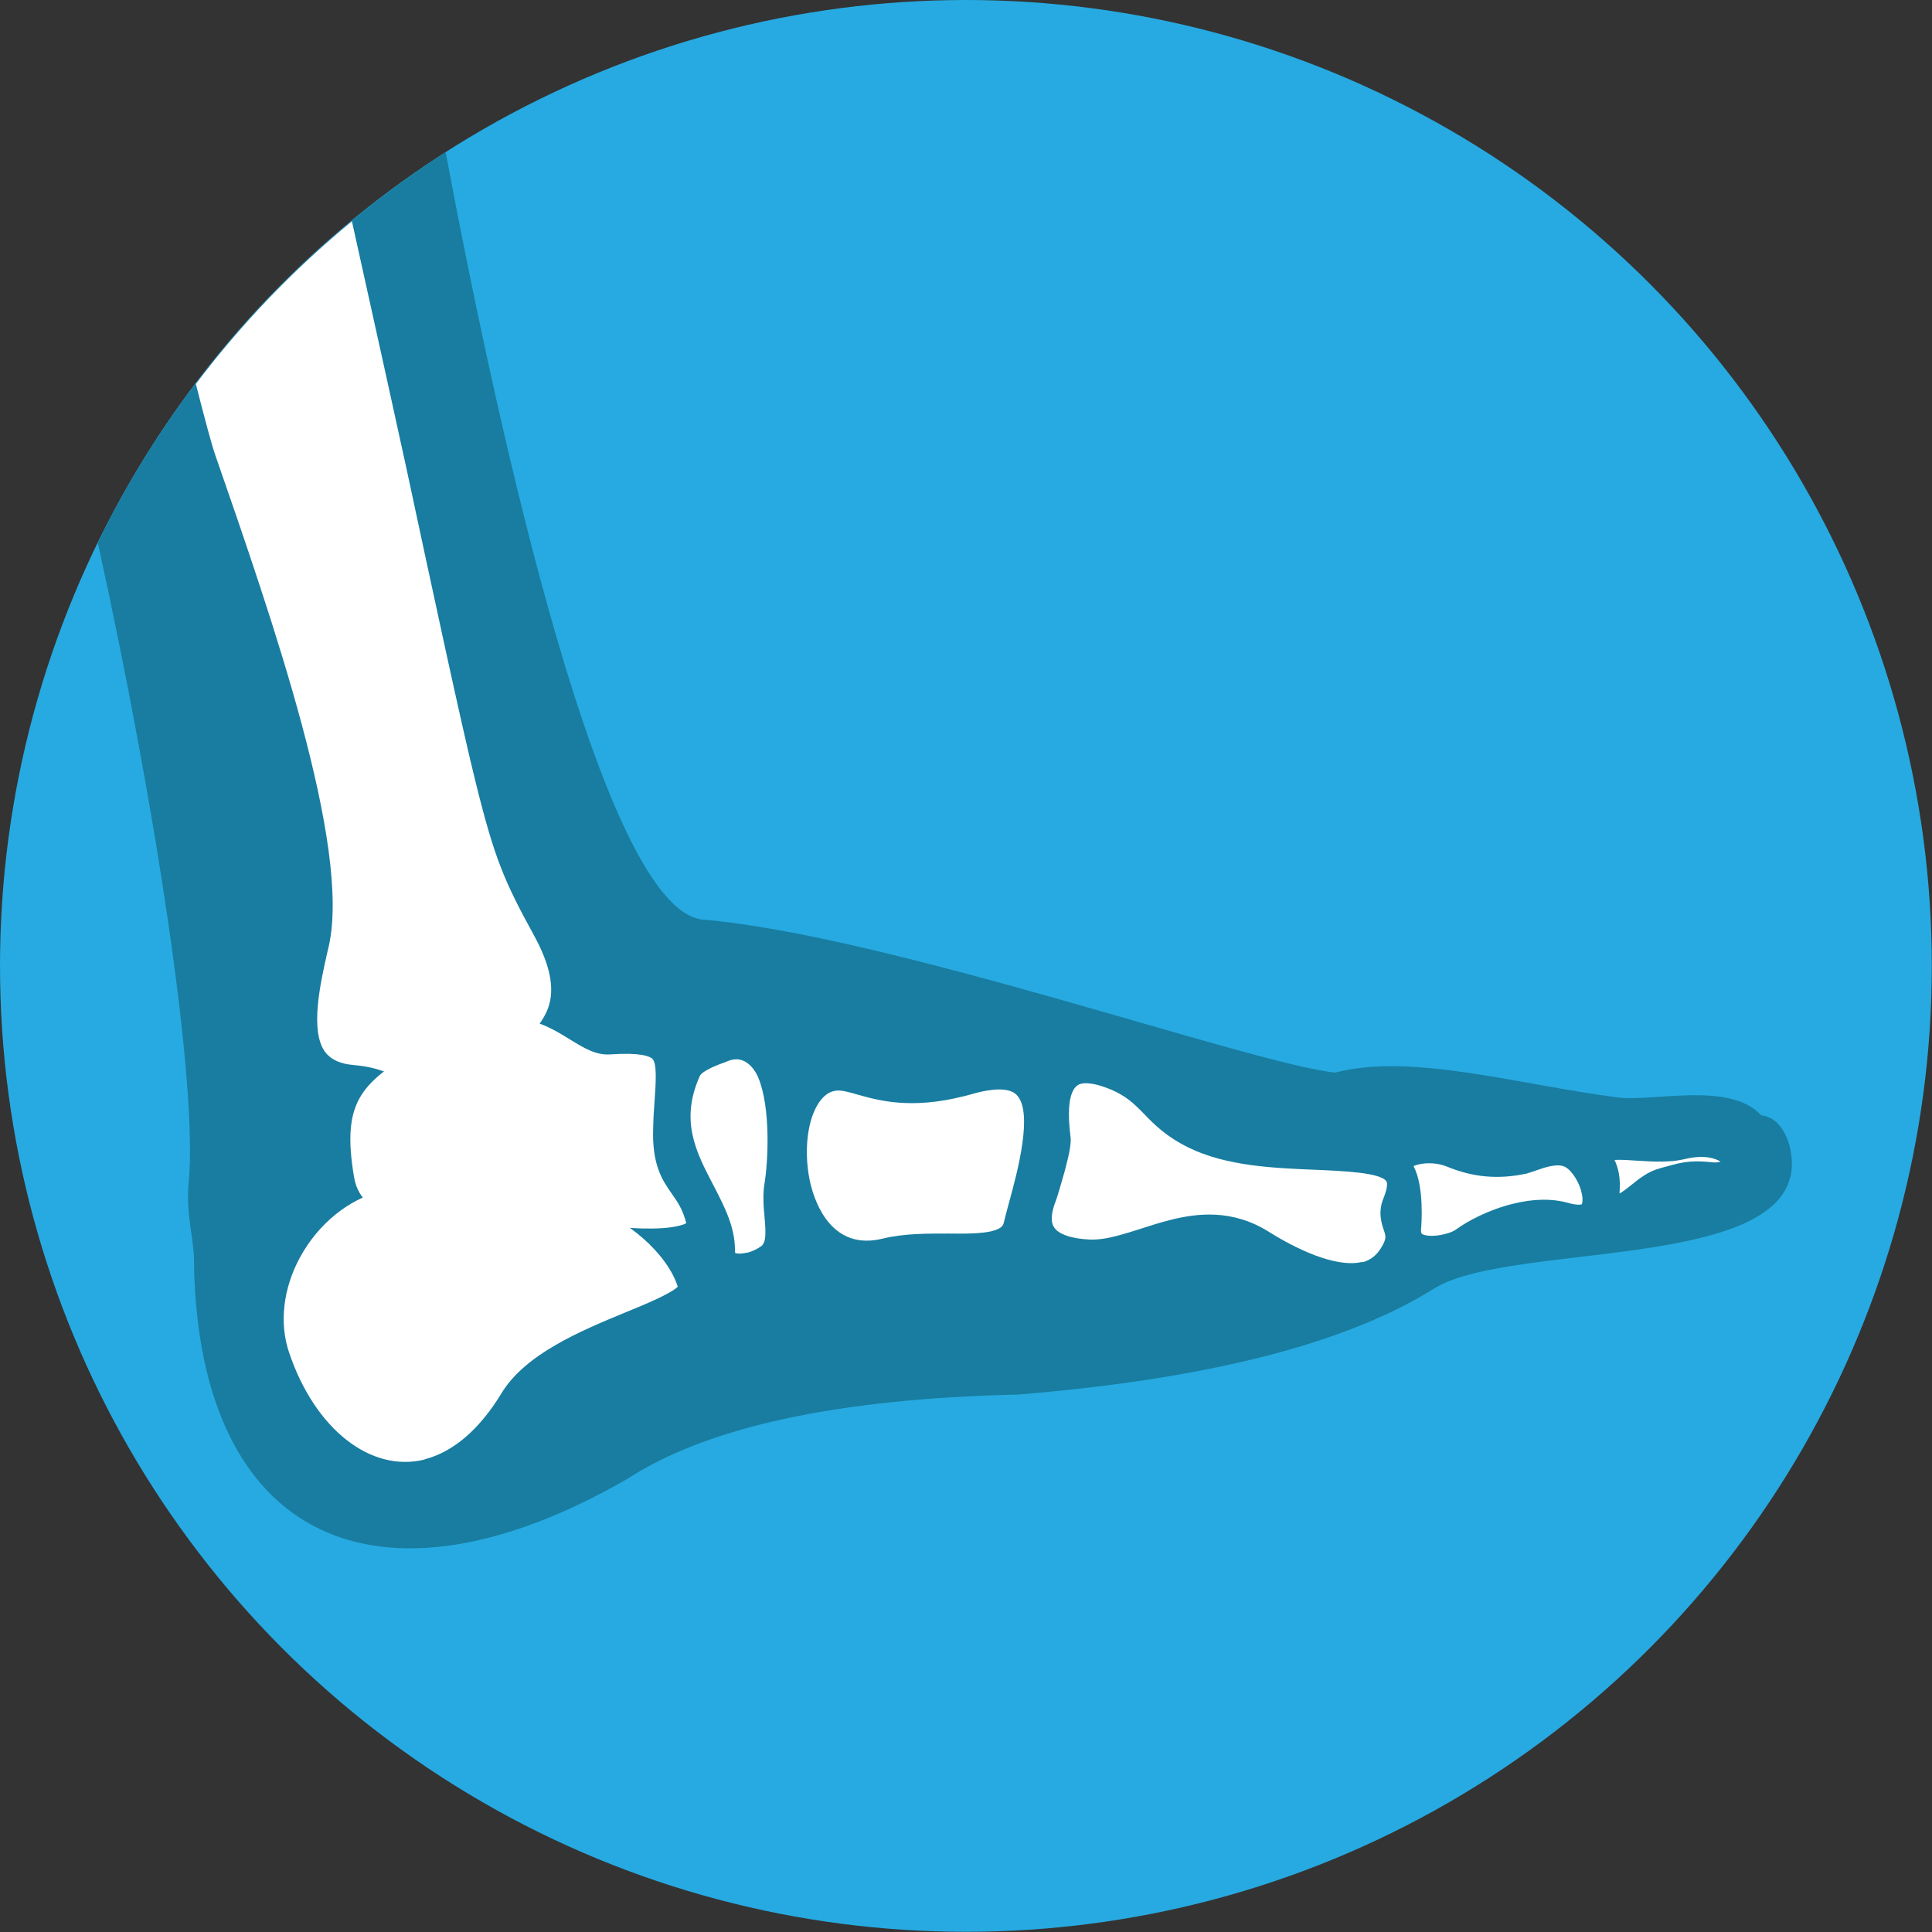 <?xml version="1.0" encoding="UTF-8"?>
<svg id="Layer_2" data-name="Layer 2" xmlns="http://www.w3.org/2000/svg" xmlns:xlink="http://www.w3.org/1999/xlink" viewBox="0 0 99.97 99.97">
  <rect x="0" y="0" width="99.97" height="99.97" fill="#333333" stroke="none"/>
  <defs>
    <style>
      .cls-1, .cls-2 {
        fill: #fff;
      }

      .cls-2 {
        fill-rule: evenodd;
      }

      .cls-3 {
        fill: none;
      }

      .cls-4 {
        fill: #187da0;
      }

      .cls-5 {
        fill: #27aae1;
      }

      .cls-6 {
        clip-path: url(#clippath);
      }
    </style>
    <clipPath id="clippath">
      <circle class="cls-3" cx="49.98" cy="49.98" r="49.98"/>
    </clipPath>
  </defs>
  <g id="Icones">
    <g id="Pe_Azul">
      <circle class="cls-5" cx="49.98" cy="49.98" r="49.98"/>
      <g class="cls-6">
        <g>
          <path class="cls-4" d="M92.58,59.22c-.29-.92-.77-1.43-1.45-1.51-1.61-1.77-5.59-.69-7.4-.92-5.2-.67-10.68-2.32-14.64-1.29-4.29-.43-23.09-7.1-32.76-7.92-5.09-.61-10.46-24.72-13.27-39.7-7.7,4.94-13.96,11.92-18,20.2,3.01,13.68,5.2,28.07,4.7,33.17-.16,1.6.33,3.02.28,4.27.3,14.1,9.48,18.45,22.41,11.01,4.15-2.7,10.89-4.16,20.23-4.37,9.8-.8,16.98-2.63,21.55-5.5,4.18-2.56,20.08-.66,18.36-7.42Z"/>
          <path class="cls-2" d="M21.98,75.52c-2.8.7-5.69-1.58-7.02-5.53-.52-1.53-.31-3.33.57-4.94.94-1.72,2.5-2.99,4.18-3.41.72-.18,1.44-.2,2.15-.06,1.36.27,2.66.31,3.92.35,1.54.04,2.99.08,4.58.51,2.04.55,4.19,2.46,4.71,4.14-.36.36-1.7.92-2.71,1.33-2.3.95-5.17,2.14-6.41,4.18-1.13,1.87-2.51,3.05-3.98,3.42Z"/>
          <path class="cls-2" d="M35.12,63.43c-1.02.25-2.82.12-3.72-.02-1.21-.19-2.79-.13-4.47-.07-4.62.17-8.19.1-8.61-2.43-.68-4.06.43-4.94,3.74-6.88.98-.58,1.91-.98,2.76-1.19,2.24-.56,3.59.28,4.68.95.68.42,1.33.82,2.06.77,1.61-.11,2.07.1,2.2.23.24.24.18,1.19.11,2.19-.03.4-.06.85-.07,1.34-.08,1.96.48,2.76.97,3.46.3.43.56.8.74,1.51-.06.04-.18.09-.39.14h0Z"/>
          <path class="cls-2" d="M38.62,64.82c-.33.08-.54.04-.58.01t0,0s-.01-.06-.01-.16c0-1.18-.54-2.23-1.11-3.33-.9-1.72-1.75-3.34-.71-5.66.13-.28.95-.59,1.29-.71.08-.03.16-.06.23-.09.05-.02.09-.03.14-.04.65-.16,1.13.38,1.35.88.68,1.58.52,4.44.34,5.51-.1.59-.05,1.2,0,1.74.07.81.09,1.32-.17,1.51-.22.16-.49.29-.77.35h0Z"/>
          <path class="cls-2" d="M51.34,63.7c-.57.14-1.4.14-2.27.13-1.07,0-2.29-.01-3.39.26-2.58.64-3.47-1.74-3.73-2.79s-.27-2.32,0-3.28c.11-.41.46-1.38,1.18-1.56.03,0,.06-.01.09-.02.29-.05.67.06,1.16.2,1.1.31,2.75.77,5.47.09.16-.04.32-.08.49-.13.09-.03.18-.05.26-.07.69-.17,1.61-.29,2.01.13.87.89.03,4-.38,5.5-.11.41-.21.77-.28,1.07-.03.14-.08.34-.62.47Z"/>
          <path class="cls-2" d="M70.47,65.3c-1.05.26-2.82-.31-4.83-1.57-1.89-1.18-3.7-.95-5.06-.61-.52.13-1.03.29-1.52.45-.46.15-.89.28-1.31.39-.54.14-.97.19-1.35.18-.95-.04-1.63-.27-1.86-.64-.23-.35-.08-.91.08-1.33.07-.17.29-.91.47-1.56.29-1.09.36-1.56.29-1.88,0-.04,0-.08-.01-.12-.17-1.5.03-2.4.56-2.53.21-.05.61-.06,1.33.21.98.37,1.4.8,1.94,1.35.53.55,1.14,1.17,2.3,1.74,1.95.96,4.39,1.06,6.55,1.15,1.43.06,3.39.14,3.69.6.06.09.05.36-.14.84-.31.74-.12,1.3,0,1.67.11.32.15.44-.1.87-.25.44-.58.7-1.02.81Z"/>
          <path class="cls-2" d="M81.83,62.32c-.06.02-.26.04-.66-.07-.84-.24-1.81-.23-2.89.04-1.26.31-2.36.9-2.97,1.35-.04.03-.23.14-.56.22-.61.15-1.07.08-1.18-.02-.03-.03-.06-.15-.03-.34,0-.02.18-2.1-.4-3.16.06-.03.14-.05.23-.08.48-.12,1.04-.08,1.49.1,1.35.56,2.66.68,4.11.37.02,0,.04,0,.07-.02.14-.04.29-.09.46-.15.19-.07.4-.14.61-.19.42-.1.72-.09.91.03.37.23.74.85.84,1.41.06.32,0,.48-.01.51,0,0-.01,0-.03,0Z"/>
          <path class="cls-2" d="M83.8,61.75c.07-.8-.07-1.35-.26-1.73.34-.02.77.01,1.19.04.82.05,1.67.1,2.43-.08,1.02-.25,1.61-.04,1.87.13-.01,0-.02,0-.04.01-.12.03-.27.04-.42.02-.87-.1-1.4-.03-2.01.13-.15.04-.3.08-.48.13l-.21.06c-.58.15-1.04.52-1.45.85-.21.17-.44.35-.63.45Z"/>
          <path class="cls-1" d="M10.13,19.85c.46,1.81.83,3.19,1,3.67,2.97,8.56,7.05,20.28,5.88,25.45l-.06.25c-.37,1.64-.93,4.11-.13,5.21.29.39.77.62,1.48.68.78.07,1.94.26,2.95,1.17.34.3,1.29.48,2.58.16,1.51-.37,2.78-1.27,3.24-2.29.12-.28.32-.52.53-.77.7-.86,1.65-2.03.03-4.98-1.54-2.81-2.04-3.96-3.03-7.97-.77-3.11-2.25-10.04-3.56-16.15-.37-1.71-1.66-7.57-2.83-12.83-3.01,2.48-5.72,5.3-8.07,8.41Z"/>
        </g>
      </g>
    </g>
  </g>
</svg>
